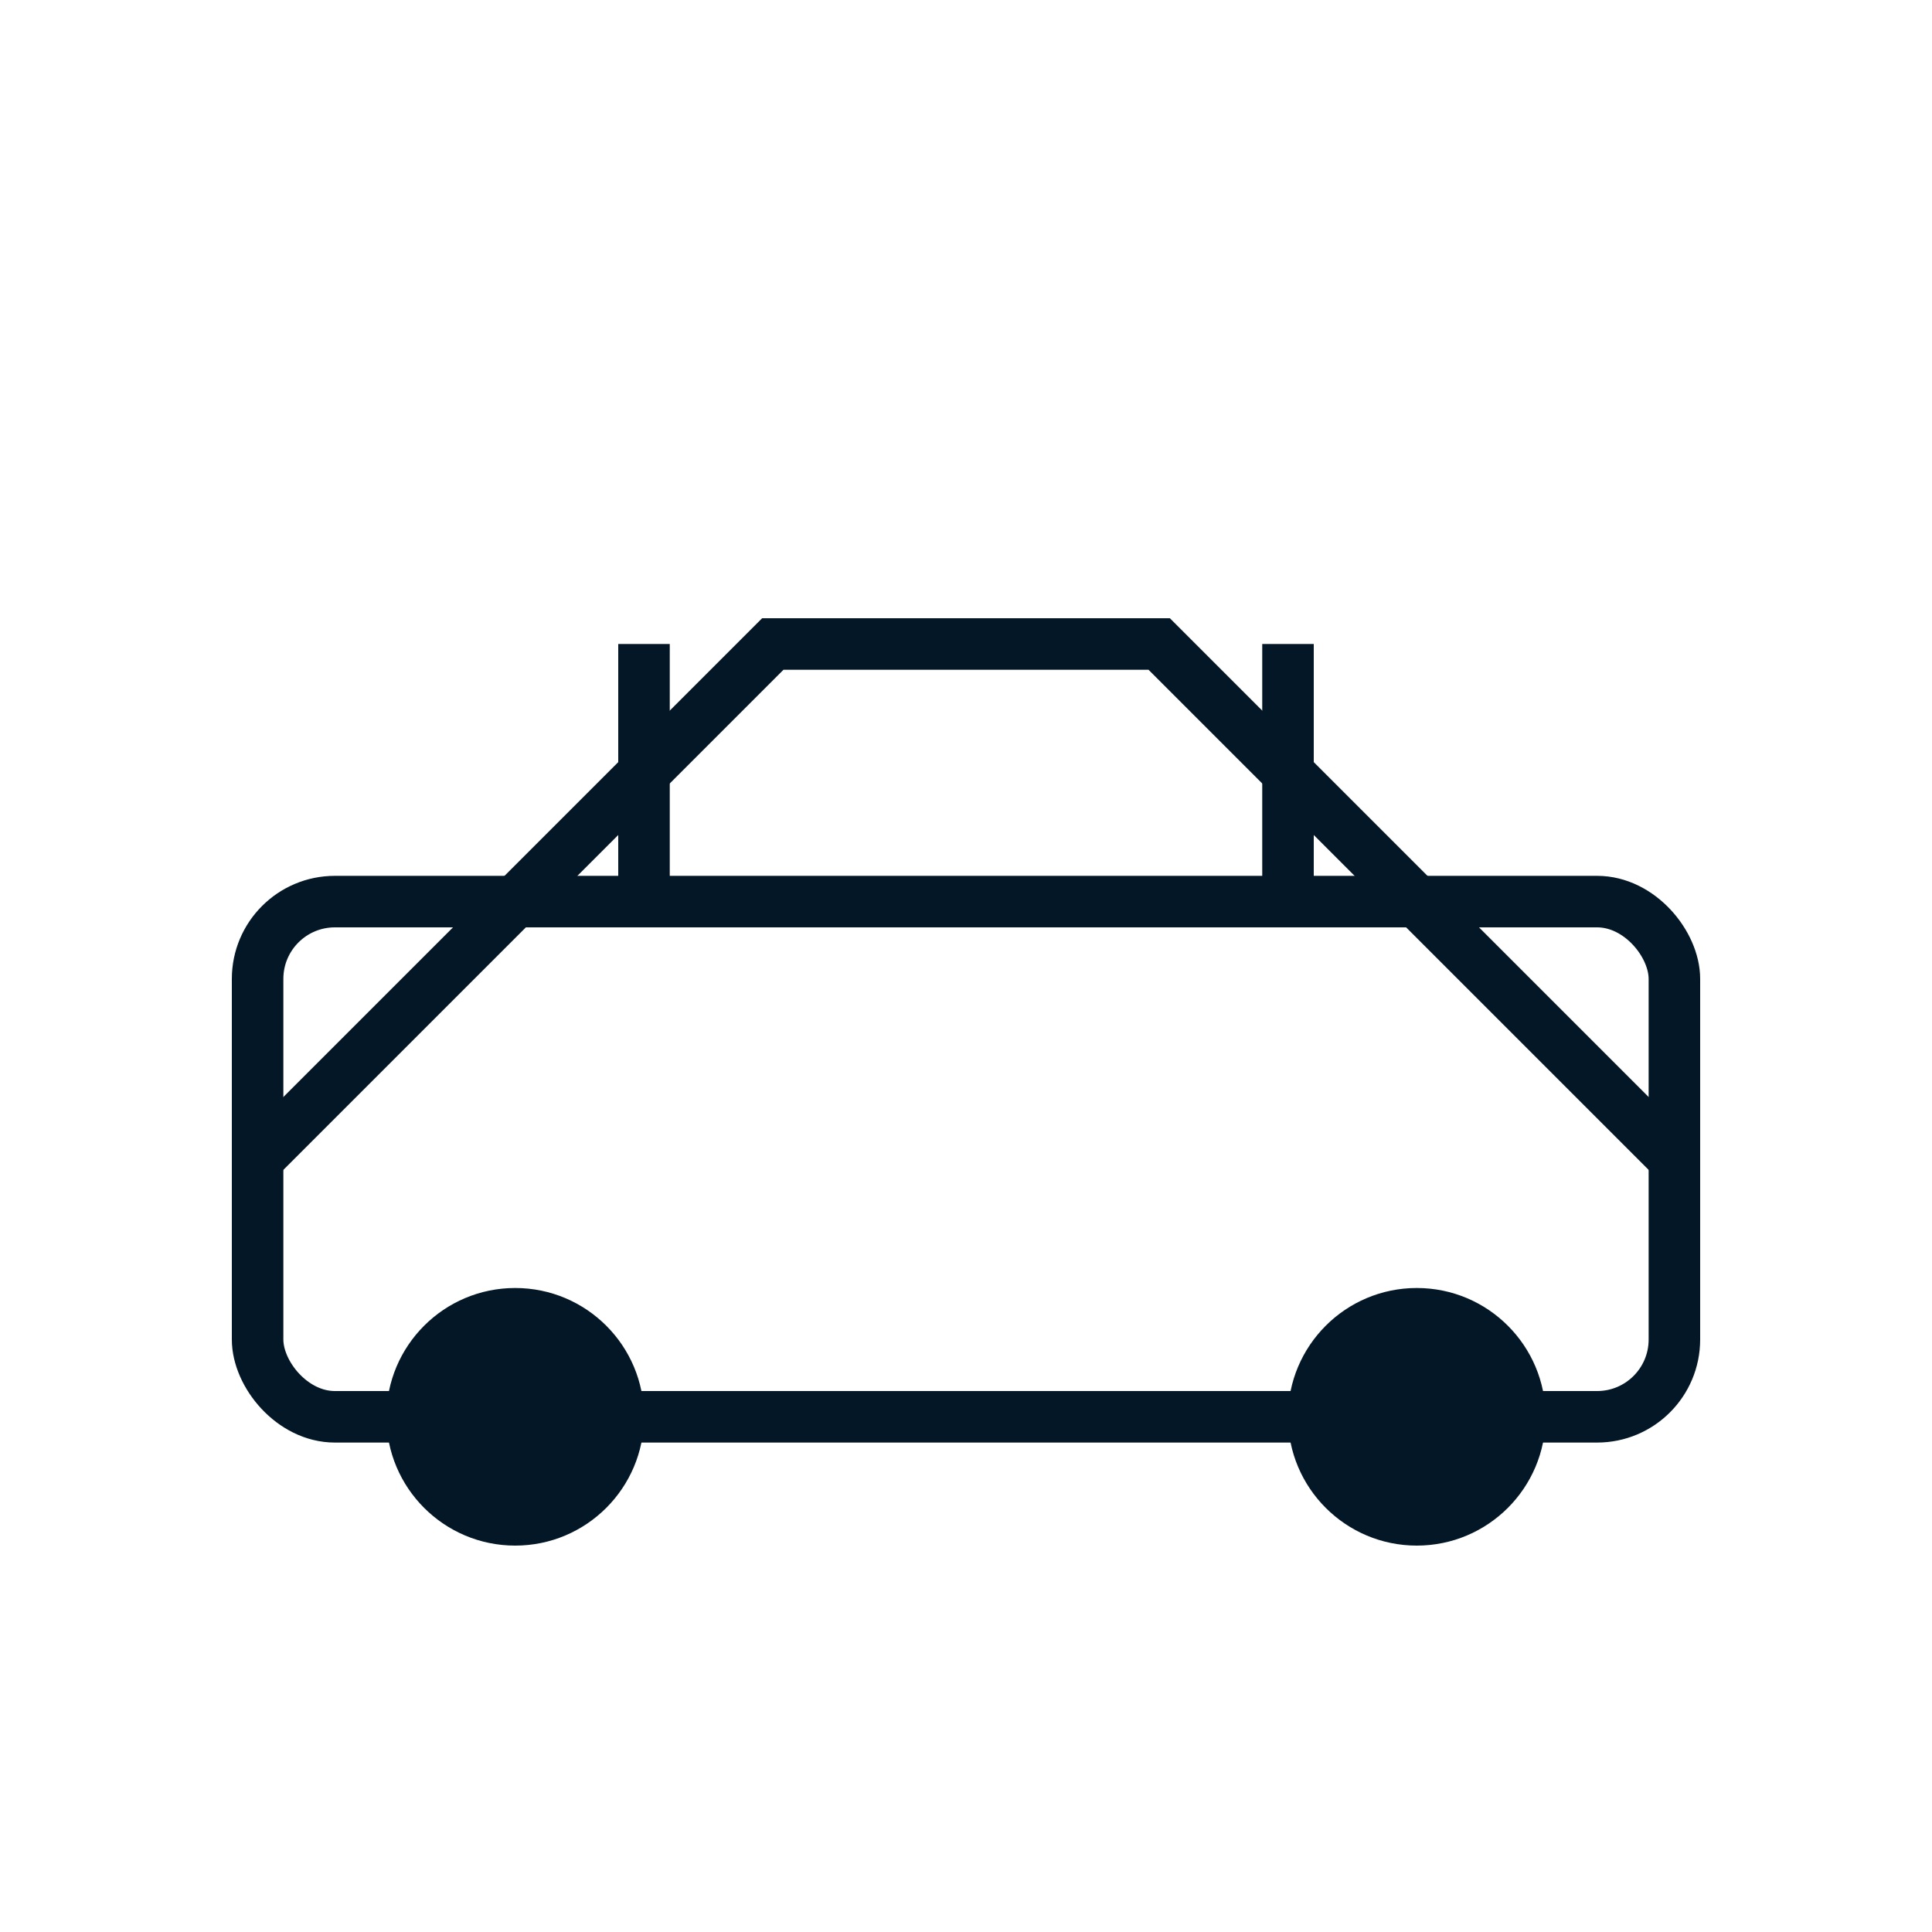 <svg width="75" height="75" viewBox="0 0 75 75" fill="none" xmlns="http://www.w3.org/2000/svg">
  <rect x="10" y="35" width="55" height="20" rx="3" stroke="#031726" stroke-width="2"/>
  <circle cx="20" cy="55" r="5" fill="#031726"/>
  <circle cx="55" cy="55" r="5" fill="#031726"/>
  <path d="M10 45L30 25H45L65 45" stroke="#031726" stroke-width="2"/>
  <path d="M25 35V25" stroke="#031726" stroke-width="2"/>
  <path d="M50 35V25" stroke="#031726" stroke-width="2"/>
</svg> 